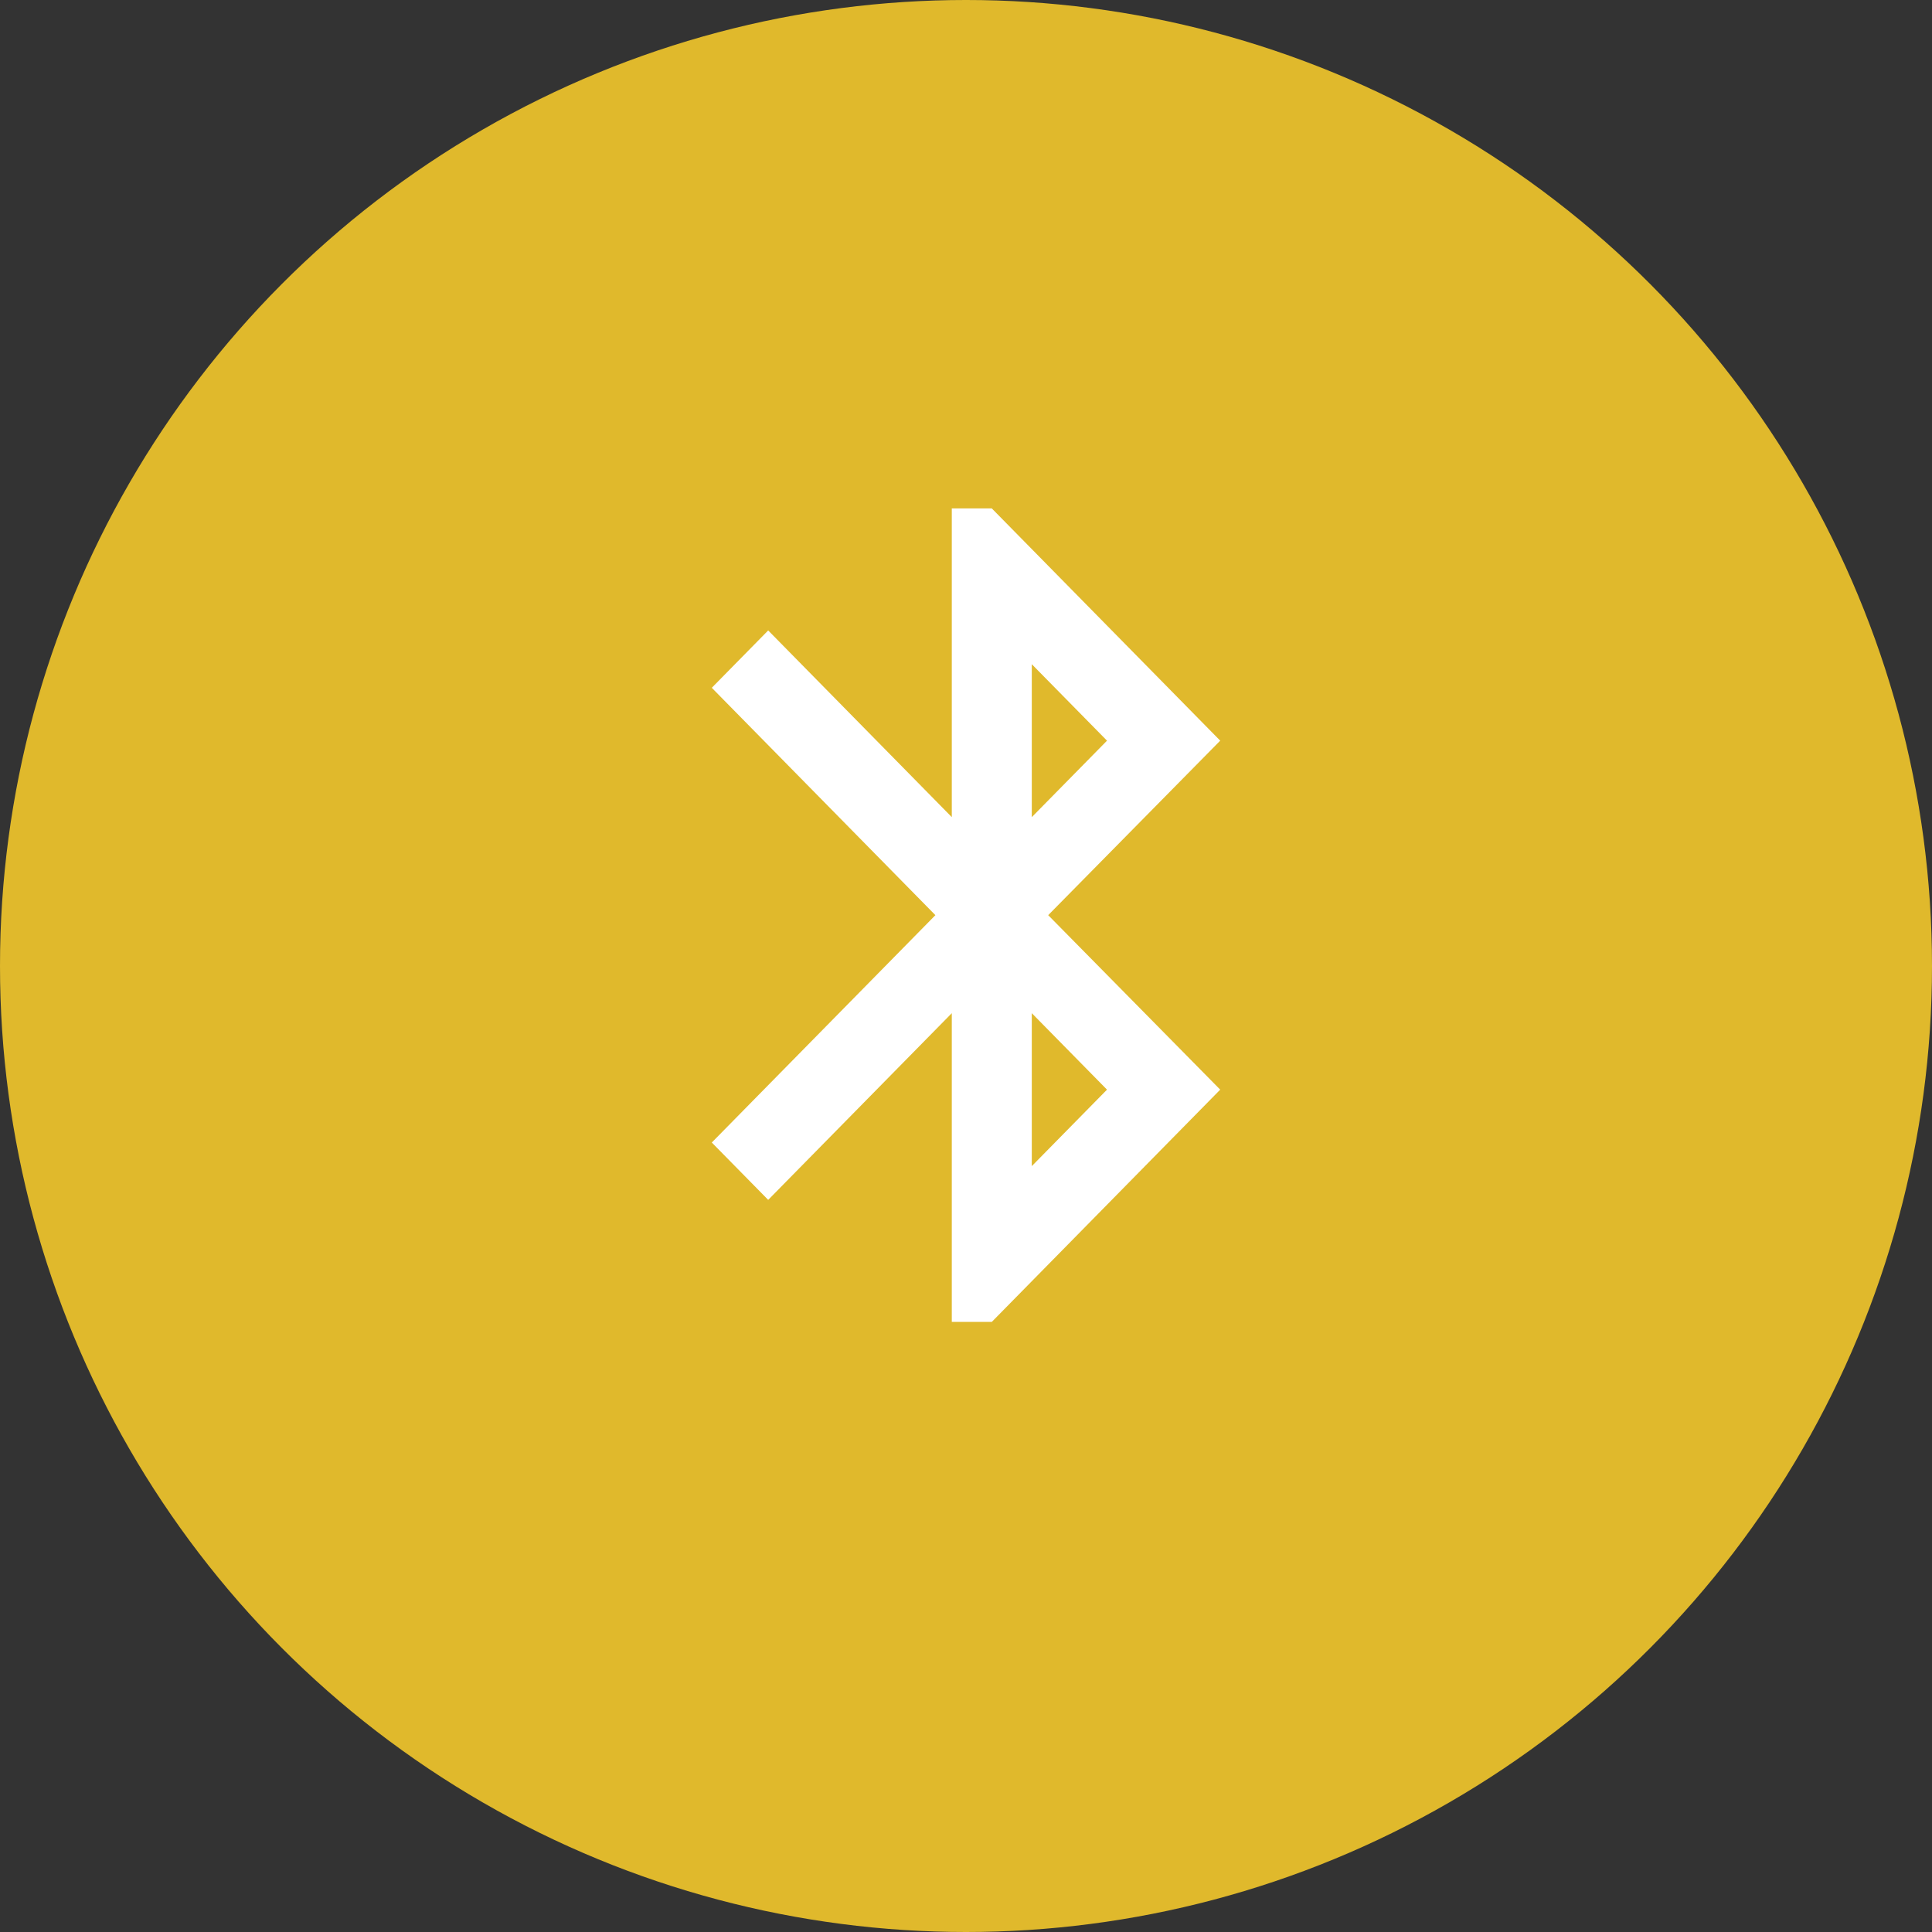 <svg width="57" height="57" viewBox="0 0 57 57" fill="none" xmlns="http://www.w3.org/2000/svg">
<rect x="0" y="0" width="57" height="57" fill="#333333" stroke="none"/>
<circle cx="28.5" cy="28.5" r="28.5" fill="#E0B92C"/>
<path d="M36 21.852L29.261 15H28.081V24.108L22.664 18.6L21 20.292L27.597 27L21 33.708L22.664 35.4L28.081 29.892V39H29.261L36 32.148L30.925 27L36 21.852ZM30.441 19.596L32.66 21.852L30.441 24.108V19.596ZM32.66 32.148L30.441 34.404V29.892L32.66 32.148Z" fill="white"/>
</svg>
